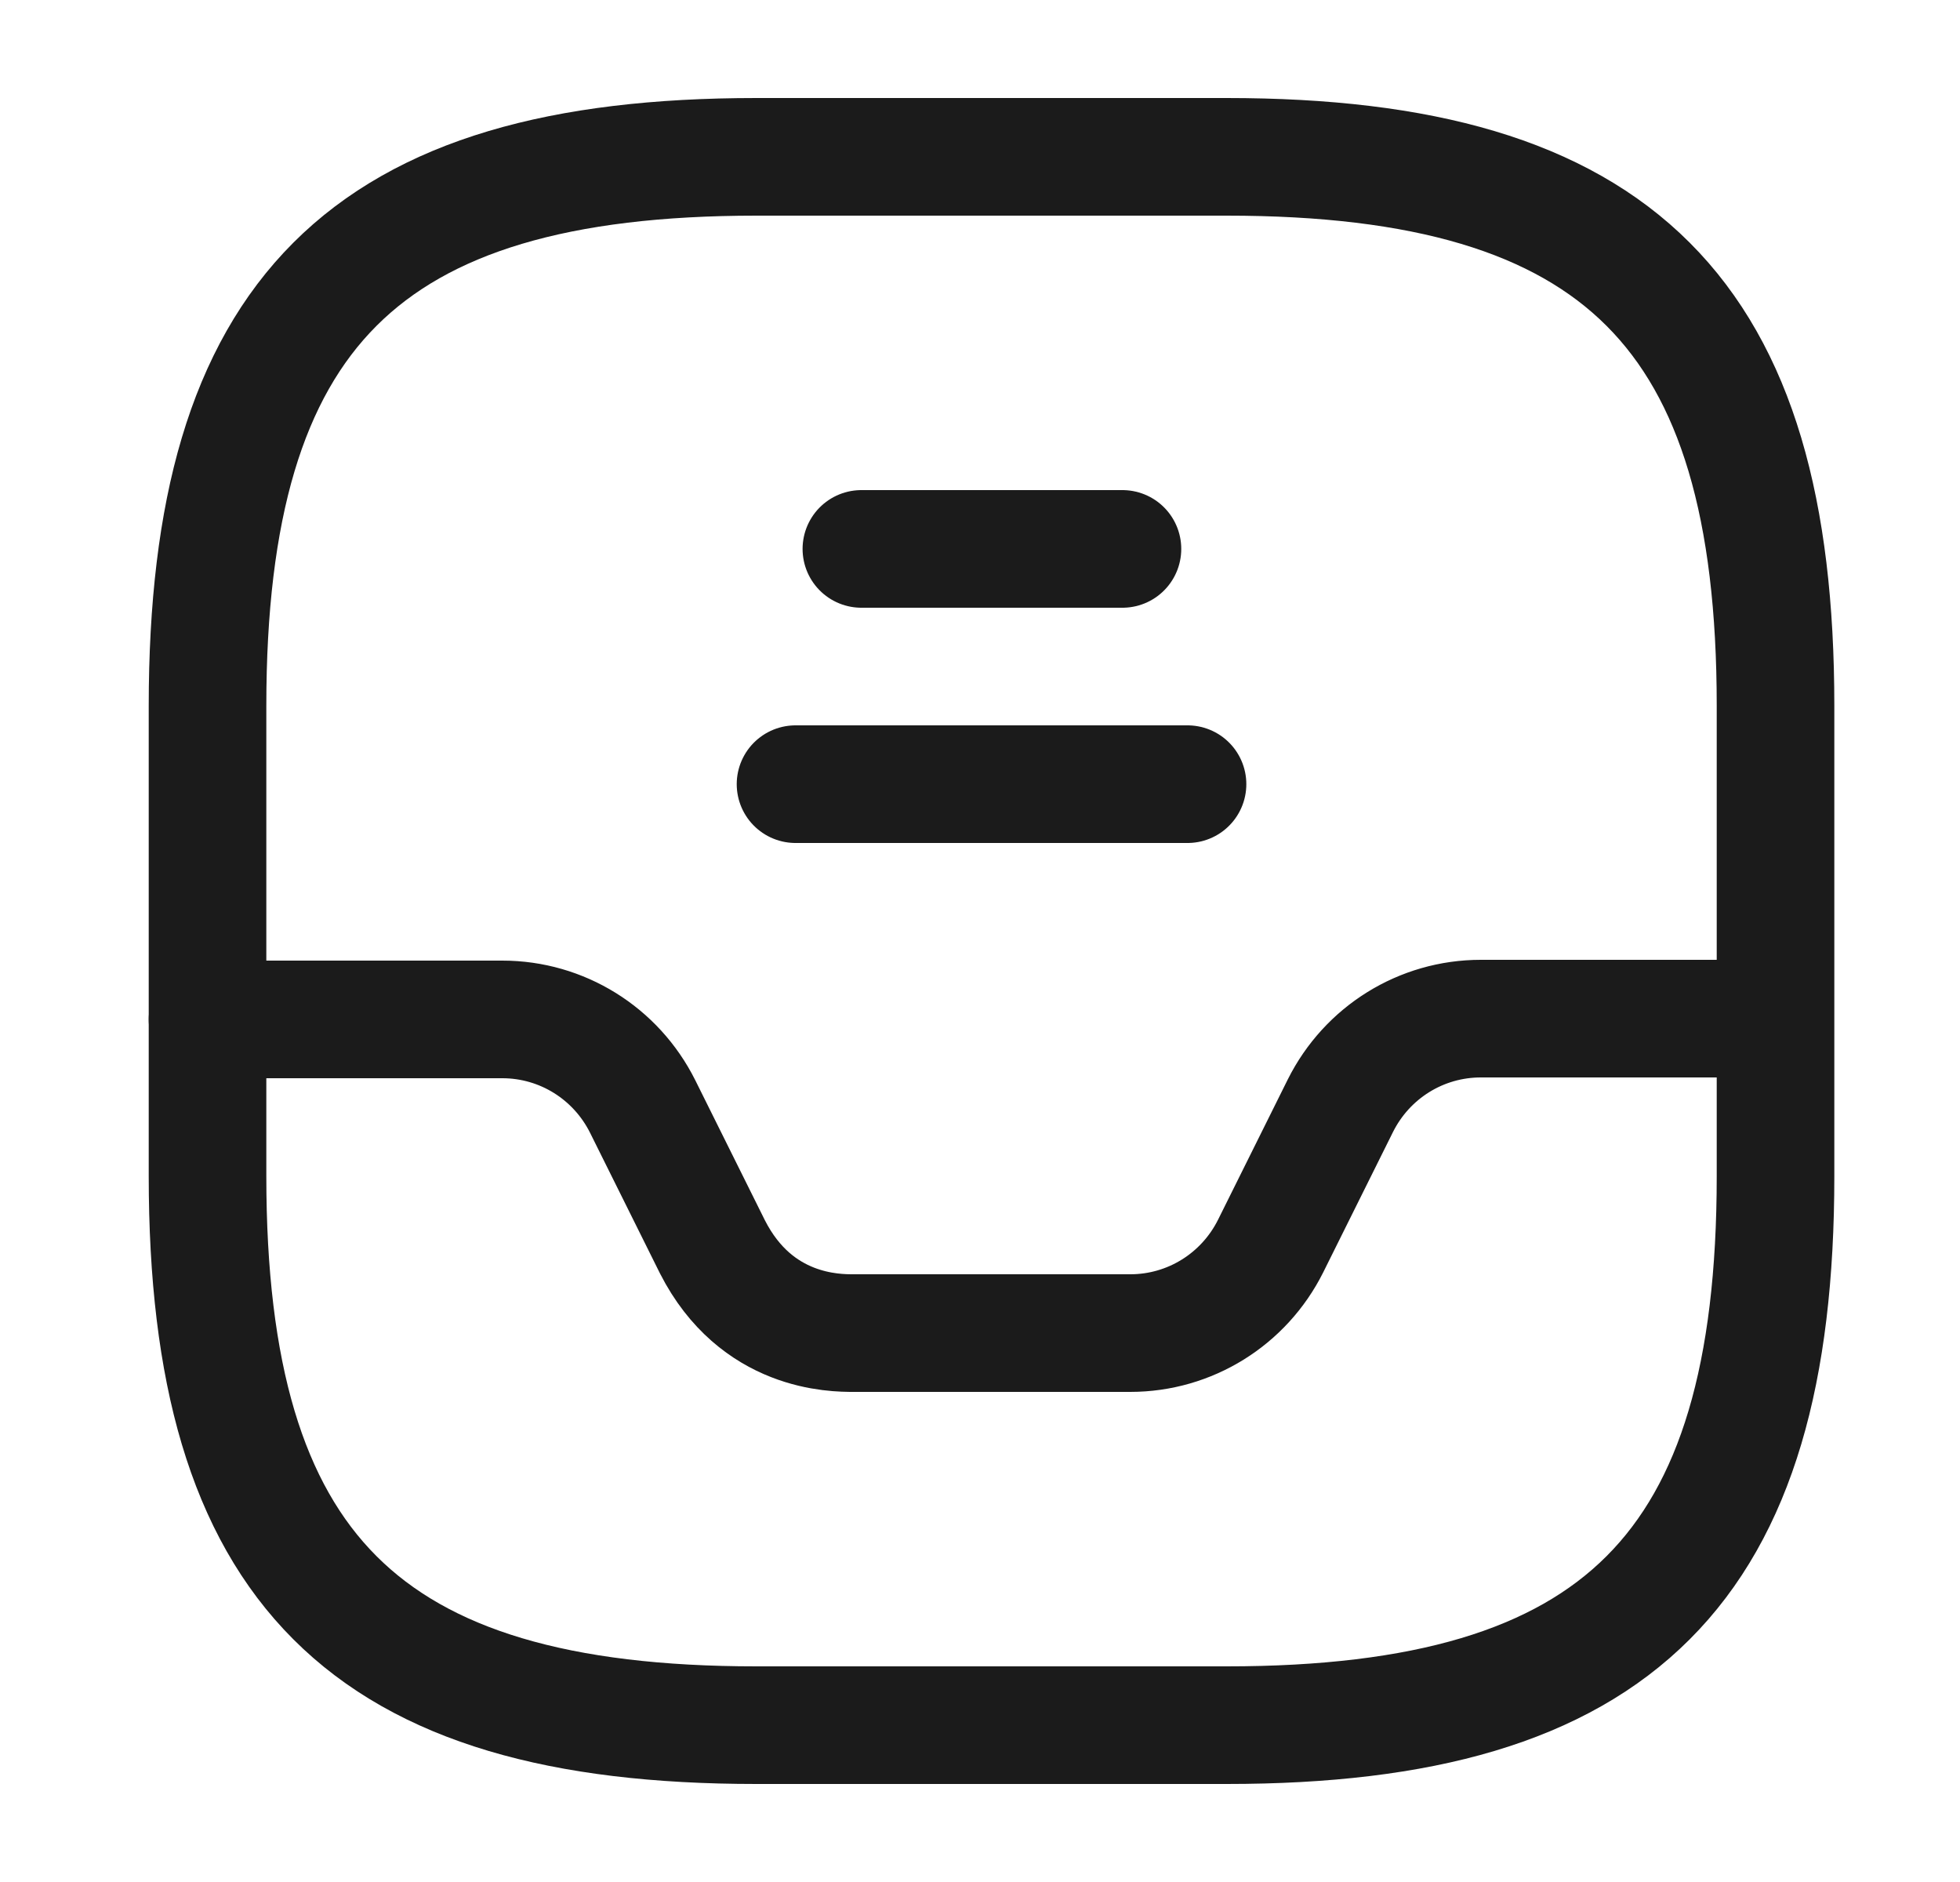 <svg width="25" height="24" viewBox="0 0 25 24" fill="none" xmlns="http://www.w3.org/2000/svg">
<path d="M9.647 22H15.647C20.647 22 22.647 20 22.647 15V9C22.647 4 20.647 2 15.647 2H9.647C4.647 2 2.647 4 2.647 9V15C2.647 20 4.647 22 9.647 22Z" stroke="#1B1B1B" stroke-width="1.5" stroke-linecap="round" stroke-linejoin="round"/>
<path d="M2.647 13H6.407C7.167 13 7.857 13.43 8.197 14.11L9.087 15.9C9.647 17 10.647 17 10.887 17H14.417C15.177 17 15.867 16.57 16.207 15.89L17.097 14.1C17.437 13.42 18.127 12.99 18.887 12.99H22.627" stroke="#1B1B1B" stroke-width="1.5" stroke-linecap="round" stroke-linejoin="round"/>
<path d="M10.987 7H14.317" stroke="#1B1B1B" stroke-width="1.5" stroke-linecap="round" stroke-linejoin="round"/>
<path d="M10.147 10H15.147" stroke="#1B1B1B" stroke-width="1.5" stroke-linecap="round" stroke-linejoin="round"/>
</svg>
